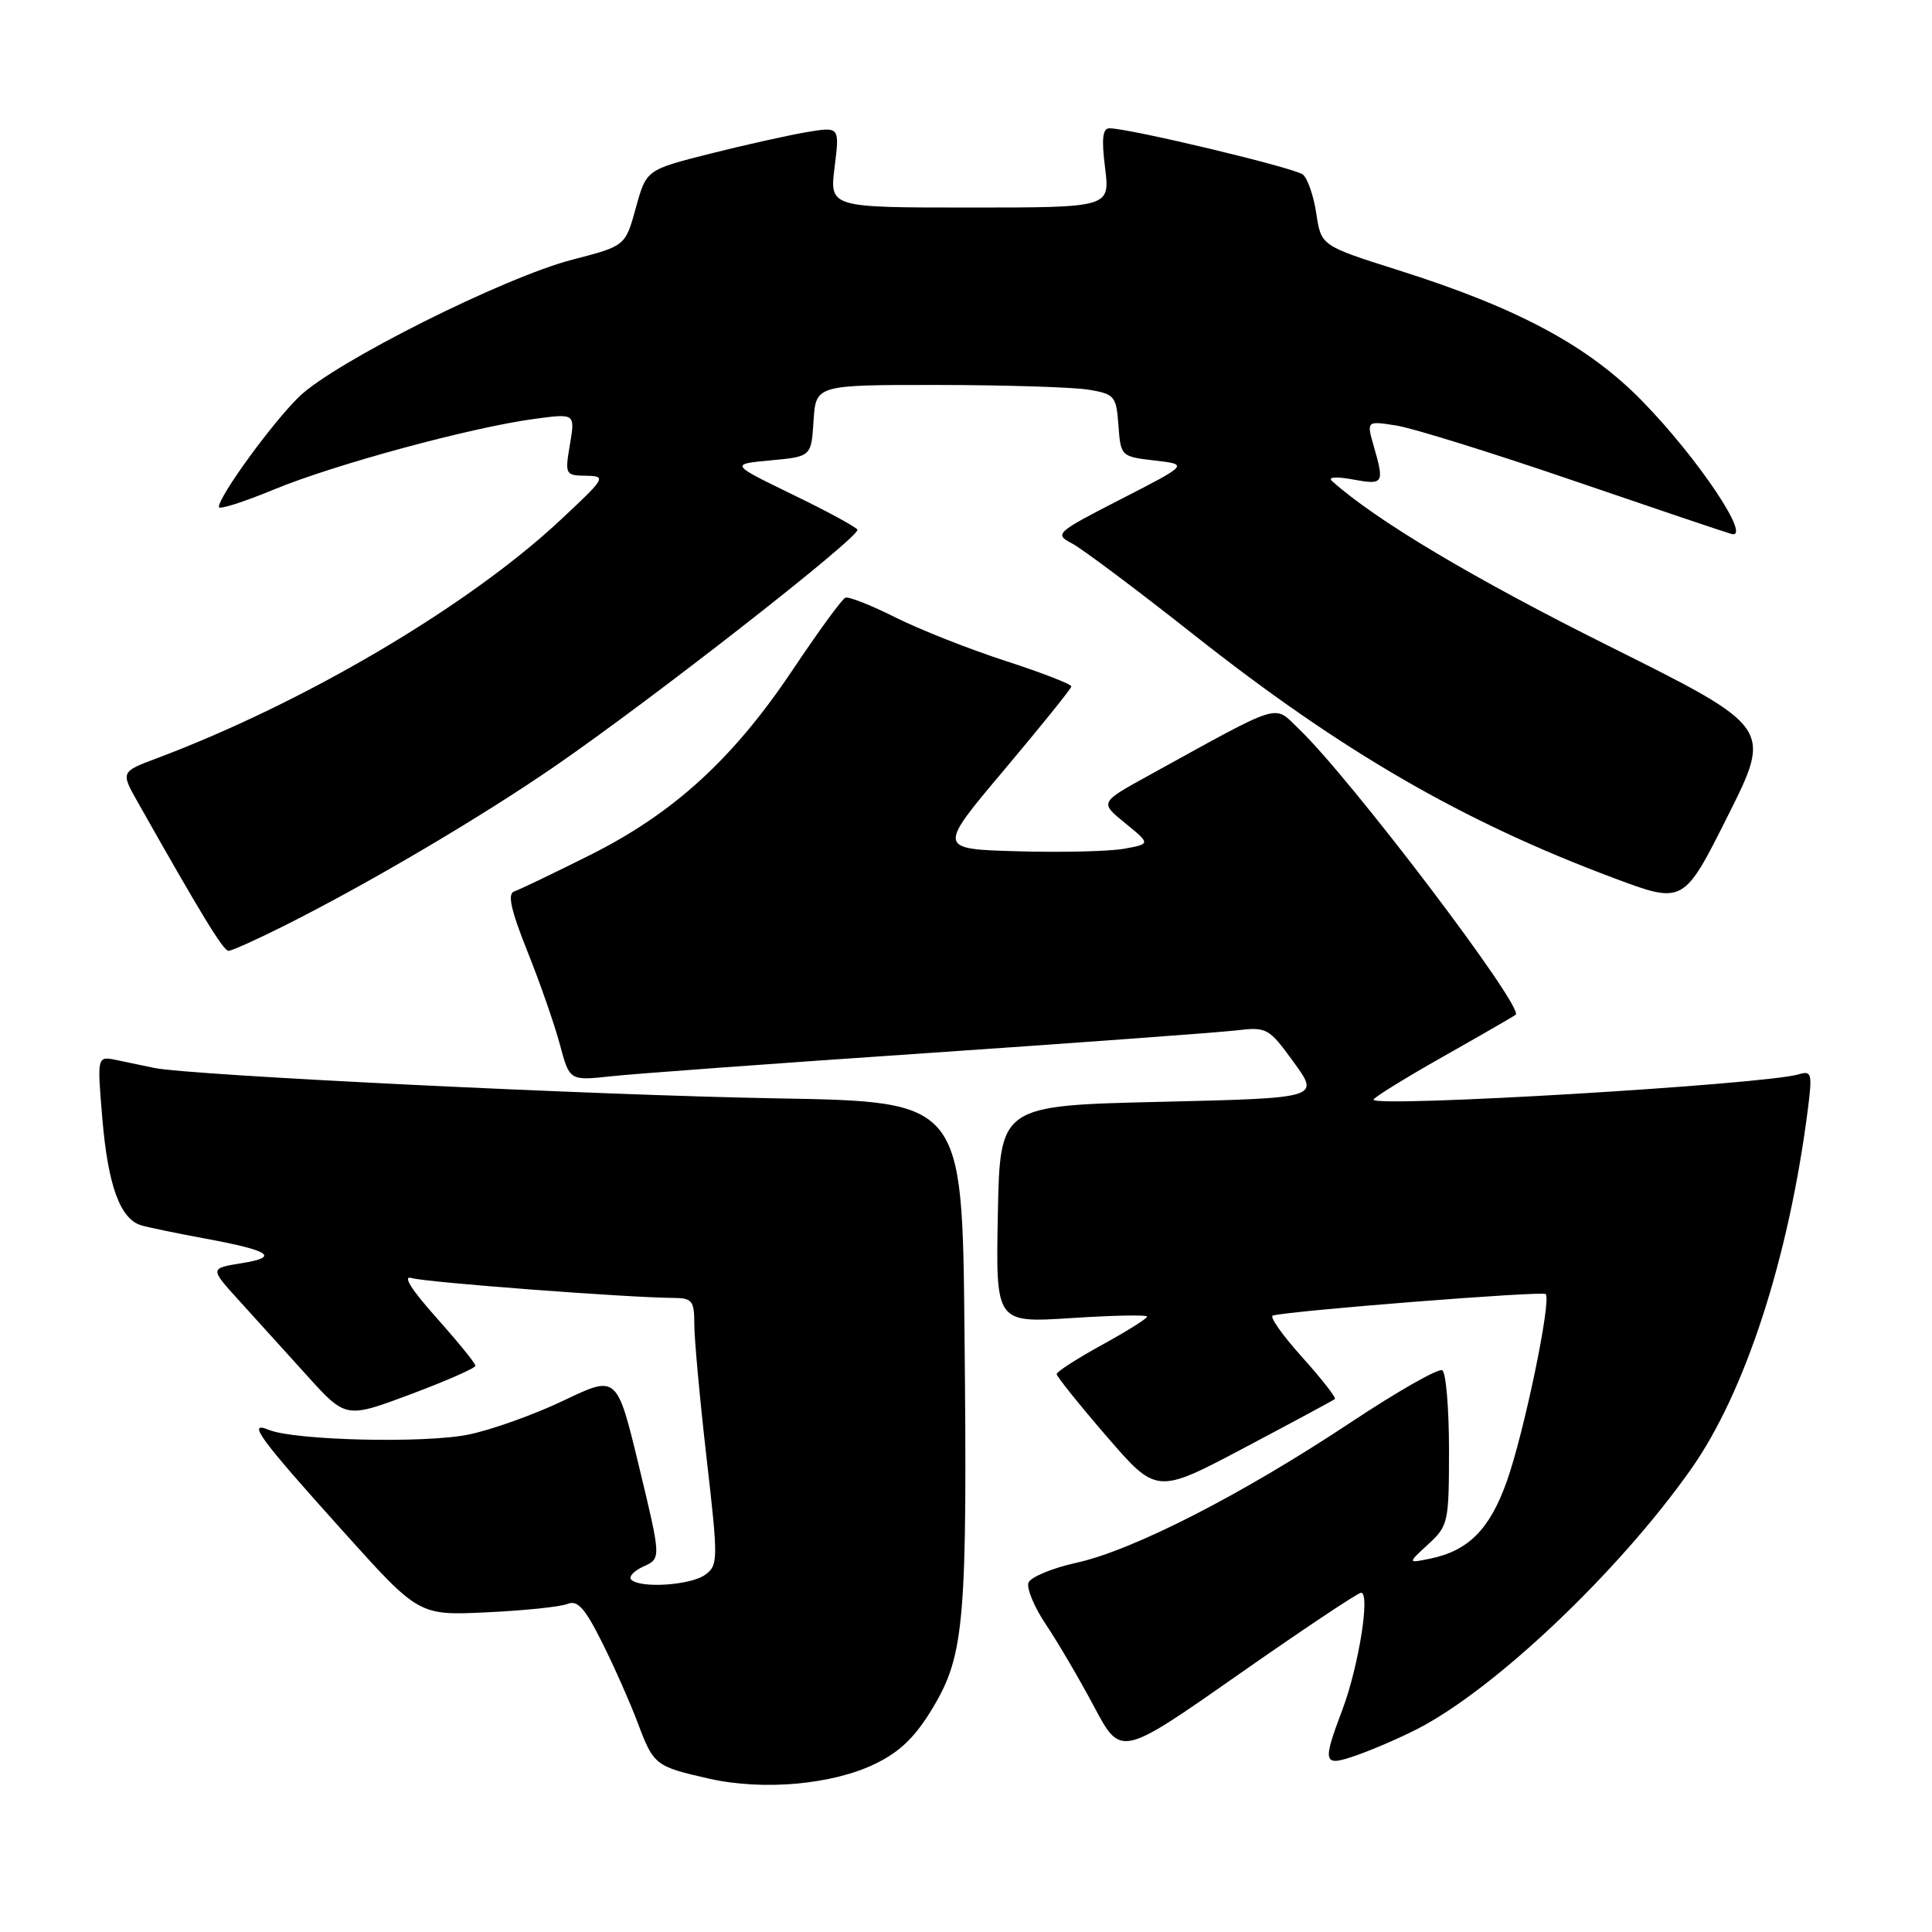 <?xml version="1.0" encoding="UTF-8" standalone="no"?>
<!DOCTYPE svg PUBLIC "-//W3C//DTD SVG 1.1//EN" "http://www.w3.org/Graphics/SVG/1.1/DTD/svg11.dtd" >
<svg xmlns="http://www.w3.org/2000/svg" xmlns:xlink="http://www.w3.org/1999/xlink" version="1.1" viewBox="0 0 256 256">
 <g >
 <path fill="currentColor"
d=" M 116.00 233.70 C 119.32 232.08 121.34 230.10 123.67 226.18 C 127.81 219.23 128.19 214.60 127.80 176.24 C 127.50 145.97 127.50 145.97 103.00 145.54 C 78.87 145.12 25.23 142.49 20.45 141.51 C 19.10 141.23 16.84 140.76 15.43 140.46 C 12.86 139.93 12.86 139.93 13.56 148.21 C 14.31 157.12 15.93 161.55 18.74 162.37 C 19.71 162.65 23.42 163.42 27.00 164.08 C 35.84 165.71 37.13 166.56 32.01 167.38 C 27.80 168.06 27.80 168.06 31.65 172.30 C 33.77 174.63 37.82 179.11 40.66 182.25 C 45.82 187.96 45.82 187.96 54.41 184.75 C 59.13 182.98 63.00 181.28 63.00 180.97 C 63.00 180.65 60.66 177.78 57.80 174.57 C 54.46 170.82 53.30 168.96 54.55 169.35 C 56.37 169.91 83.18 171.95 89.25 171.98 C 91.72 172.00 92.00 172.35 92.00 175.49 C 92.00 177.41 92.73 185.36 93.62 193.16 C 95.18 206.75 95.17 207.40 93.43 208.67 C 91.53 210.06 84.83 210.50 83.64 209.31 C 83.26 208.93 84.00 208.14 85.28 207.56 C 87.61 206.50 87.61 206.50 84.68 194.35 C 81.75 182.20 81.75 182.20 74.75 185.55 C 70.89 187.40 65.21 189.44 62.12 190.08 C 56.34 191.28 39.05 190.87 35.61 189.46 C 32.65 188.24 34.36 190.57 45.50 202.95 C 55.50 214.07 55.50 214.07 64.50 213.64 C 69.45 213.41 74.26 212.91 75.19 212.53 C 76.53 211.98 77.50 213.07 79.80 217.67 C 81.40 220.87 83.51 225.65 84.50 228.28 C 86.61 233.90 86.83 234.07 94.00 235.69 C 101.13 237.30 110.34 236.47 116.00 233.70 Z  M 187.74 229.13 C 198.01 223.89 214.45 208.31 224.05 194.70 C 231.23 184.53 236.99 166.84 239.53 147.15 C 240.16 142.24 240.06 141.84 238.36 142.35 C 233.83 143.71 182.00 146.80 182.00 145.71 C 182.00 145.44 186.16 142.87 191.25 139.99 C 196.34 137.11 200.65 134.62 200.84 134.46 C 201.96 133.46 178.89 103.04 172.10 96.58 C 168.68 93.32 170.22 92.84 152.11 102.81 C 145.72 106.33 145.72 106.33 149.09 109.07 C 152.46 111.82 152.46 111.82 148.98 112.46 C 147.07 112.81 140.71 112.97 134.86 112.80 C 124.22 112.50 124.22 112.50 133.07 102.00 C 137.93 96.22 141.94 91.26 141.96 90.96 C 141.98 90.66 138.06 89.14 133.25 87.58 C 128.44 86.02 121.88 83.43 118.67 81.82 C 115.46 80.21 112.47 79.03 112.03 79.19 C 111.58 79.36 108.48 83.61 105.13 88.62 C 97.21 100.49 89.31 107.73 78.20 113.29 C 73.35 115.72 68.82 117.89 68.13 118.12 C 67.22 118.43 67.69 120.57 69.88 126.05 C 71.54 130.18 73.47 135.73 74.18 138.38 C 75.47 143.21 75.47 143.21 80.98 142.61 C 84.02 142.28 102.92 140.89 123.00 139.53 C 143.07 138.16 161.41 136.81 163.75 136.54 C 167.88 136.05 168.11 136.18 171.44 140.77 C 174.88 145.50 174.88 145.50 153.69 146.00 C 132.50 146.50 132.50 146.50 132.22 160.90 C 131.94 175.30 131.94 175.30 141.97 174.65 C 147.49 174.29 152.00 174.20 152.00 174.46 C 152.00 174.71 149.31 176.40 146.01 178.21 C 142.72 180.02 140.02 181.76 140.01 182.07 C 140.01 182.38 142.98 186.09 146.63 190.32 C 153.26 197.99 153.26 197.99 164.88 191.84 C 171.27 188.46 176.67 185.55 176.88 185.38 C 177.09 185.22 175.13 182.71 172.53 179.82 C 169.93 176.93 168.19 174.46 168.65 174.32 C 170.89 173.68 204.38 171.04 204.81 171.47 C 205.61 172.27 201.92 190.00 199.62 196.40 C 197.37 202.67 194.55 205.49 189.50 206.53 C 186.50 207.15 186.50 207.15 189.25 204.62 C 191.90 202.19 192.00 201.73 192.00 192.11 C 192.00 186.61 191.60 181.87 191.11 181.57 C 190.62 181.26 185.13 184.39 178.91 188.52 C 164.53 198.06 150.14 205.42 142.65 207.07 C 139.43 207.78 136.57 208.97 136.28 209.71 C 136.00 210.45 137.04 212.95 138.60 215.27 C 140.16 217.60 143.03 222.49 144.98 226.15 C 148.51 232.80 148.51 232.80 164.01 221.95 C 172.53 215.99 179.88 211.08 180.34 211.05 C 181.60 210.97 180.04 220.78 177.89 226.50 C 175.16 233.74 175.29 234.16 179.85 232.55 C 181.96 231.81 185.51 230.27 187.74 229.13 Z  M 37.92 122.54 C 49.05 116.94 63.85 108.20 73.57 101.50 C 86.60 92.52 114.12 71.00 113.61 70.18 C 113.38 69.80 109.49 67.69 104.96 65.50 C 96.74 61.50 96.74 61.50 102.12 61.00 C 107.50 60.50 107.50 60.50 107.80 55.75 C 108.11 51.00 108.11 51.00 124.30 51.01 C 133.21 51.02 142.16 51.30 144.20 51.63 C 147.70 52.21 147.91 52.46 148.20 56.37 C 148.50 60.46 148.54 60.50 153.00 61.02 C 157.50 61.54 157.50 61.54 148.55 66.13 C 139.87 70.58 139.68 70.76 142.05 72.01 C 143.40 72.72 150.70 78.19 158.28 84.18 C 177.77 99.57 193.80 108.85 213.79 116.33 C 223.08 119.81 223.08 119.81 228.95 108.10 C 234.82 96.39 234.82 96.39 213.16 85.59 C 195.21 76.64 182.27 68.92 176.50 63.74 C 175.90 63.21 177.01 63.12 179.25 63.53 C 183.34 64.28 183.46 64.09 182.03 59.12 C 181.07 55.76 181.07 55.76 185.05 56.39 C 187.24 56.74 197.68 59.99 208.26 63.61 C 218.84 67.23 228.34 70.44 229.38 70.74 C 232.28 71.61 225.06 60.79 217.65 53.19 C 210.48 45.83 201.16 40.82 185.28 35.80 C 175.06 32.56 175.06 32.56 174.42 28.31 C 174.07 25.98 173.27 23.64 172.64 23.13 C 171.56 22.24 149.64 17.00 147.01 17.00 C 146.10 17.00 145.94 18.38 146.43 22.25 C 147.08 27.50 147.08 27.50 128.50 27.50 C 109.92 27.50 109.92 27.50 110.59 22.14 C 111.26 16.78 111.26 16.78 106.88 17.51 C 104.47 17.92 98.71 19.20 94.07 20.37 C 85.64 22.50 85.64 22.50 84.25 27.55 C 82.86 32.59 82.86 32.59 75.90 34.39 C 66.84 36.72 44.34 48.00 39.64 52.56 C 36.08 56.02 29.00 65.75 29.00 67.18 C 29.00 67.57 32.26 66.53 36.25 64.88 C 44.25 61.56 62.51 56.61 70.86 55.50 C 76.21 54.78 76.21 54.78 75.52 58.89 C 74.84 62.89 74.90 63.00 77.66 63.04 C 80.40 63.09 80.27 63.30 74.18 68.98 C 61.99 80.36 40.25 93.17 20.74 100.49 C 15.98 102.28 15.98 102.28 18.31 106.39 C 26.63 121.13 29.59 125.98 30.27 125.99 C 30.70 126.00 34.14 124.44 37.92 122.54 Z "/>
</g>
</svg>